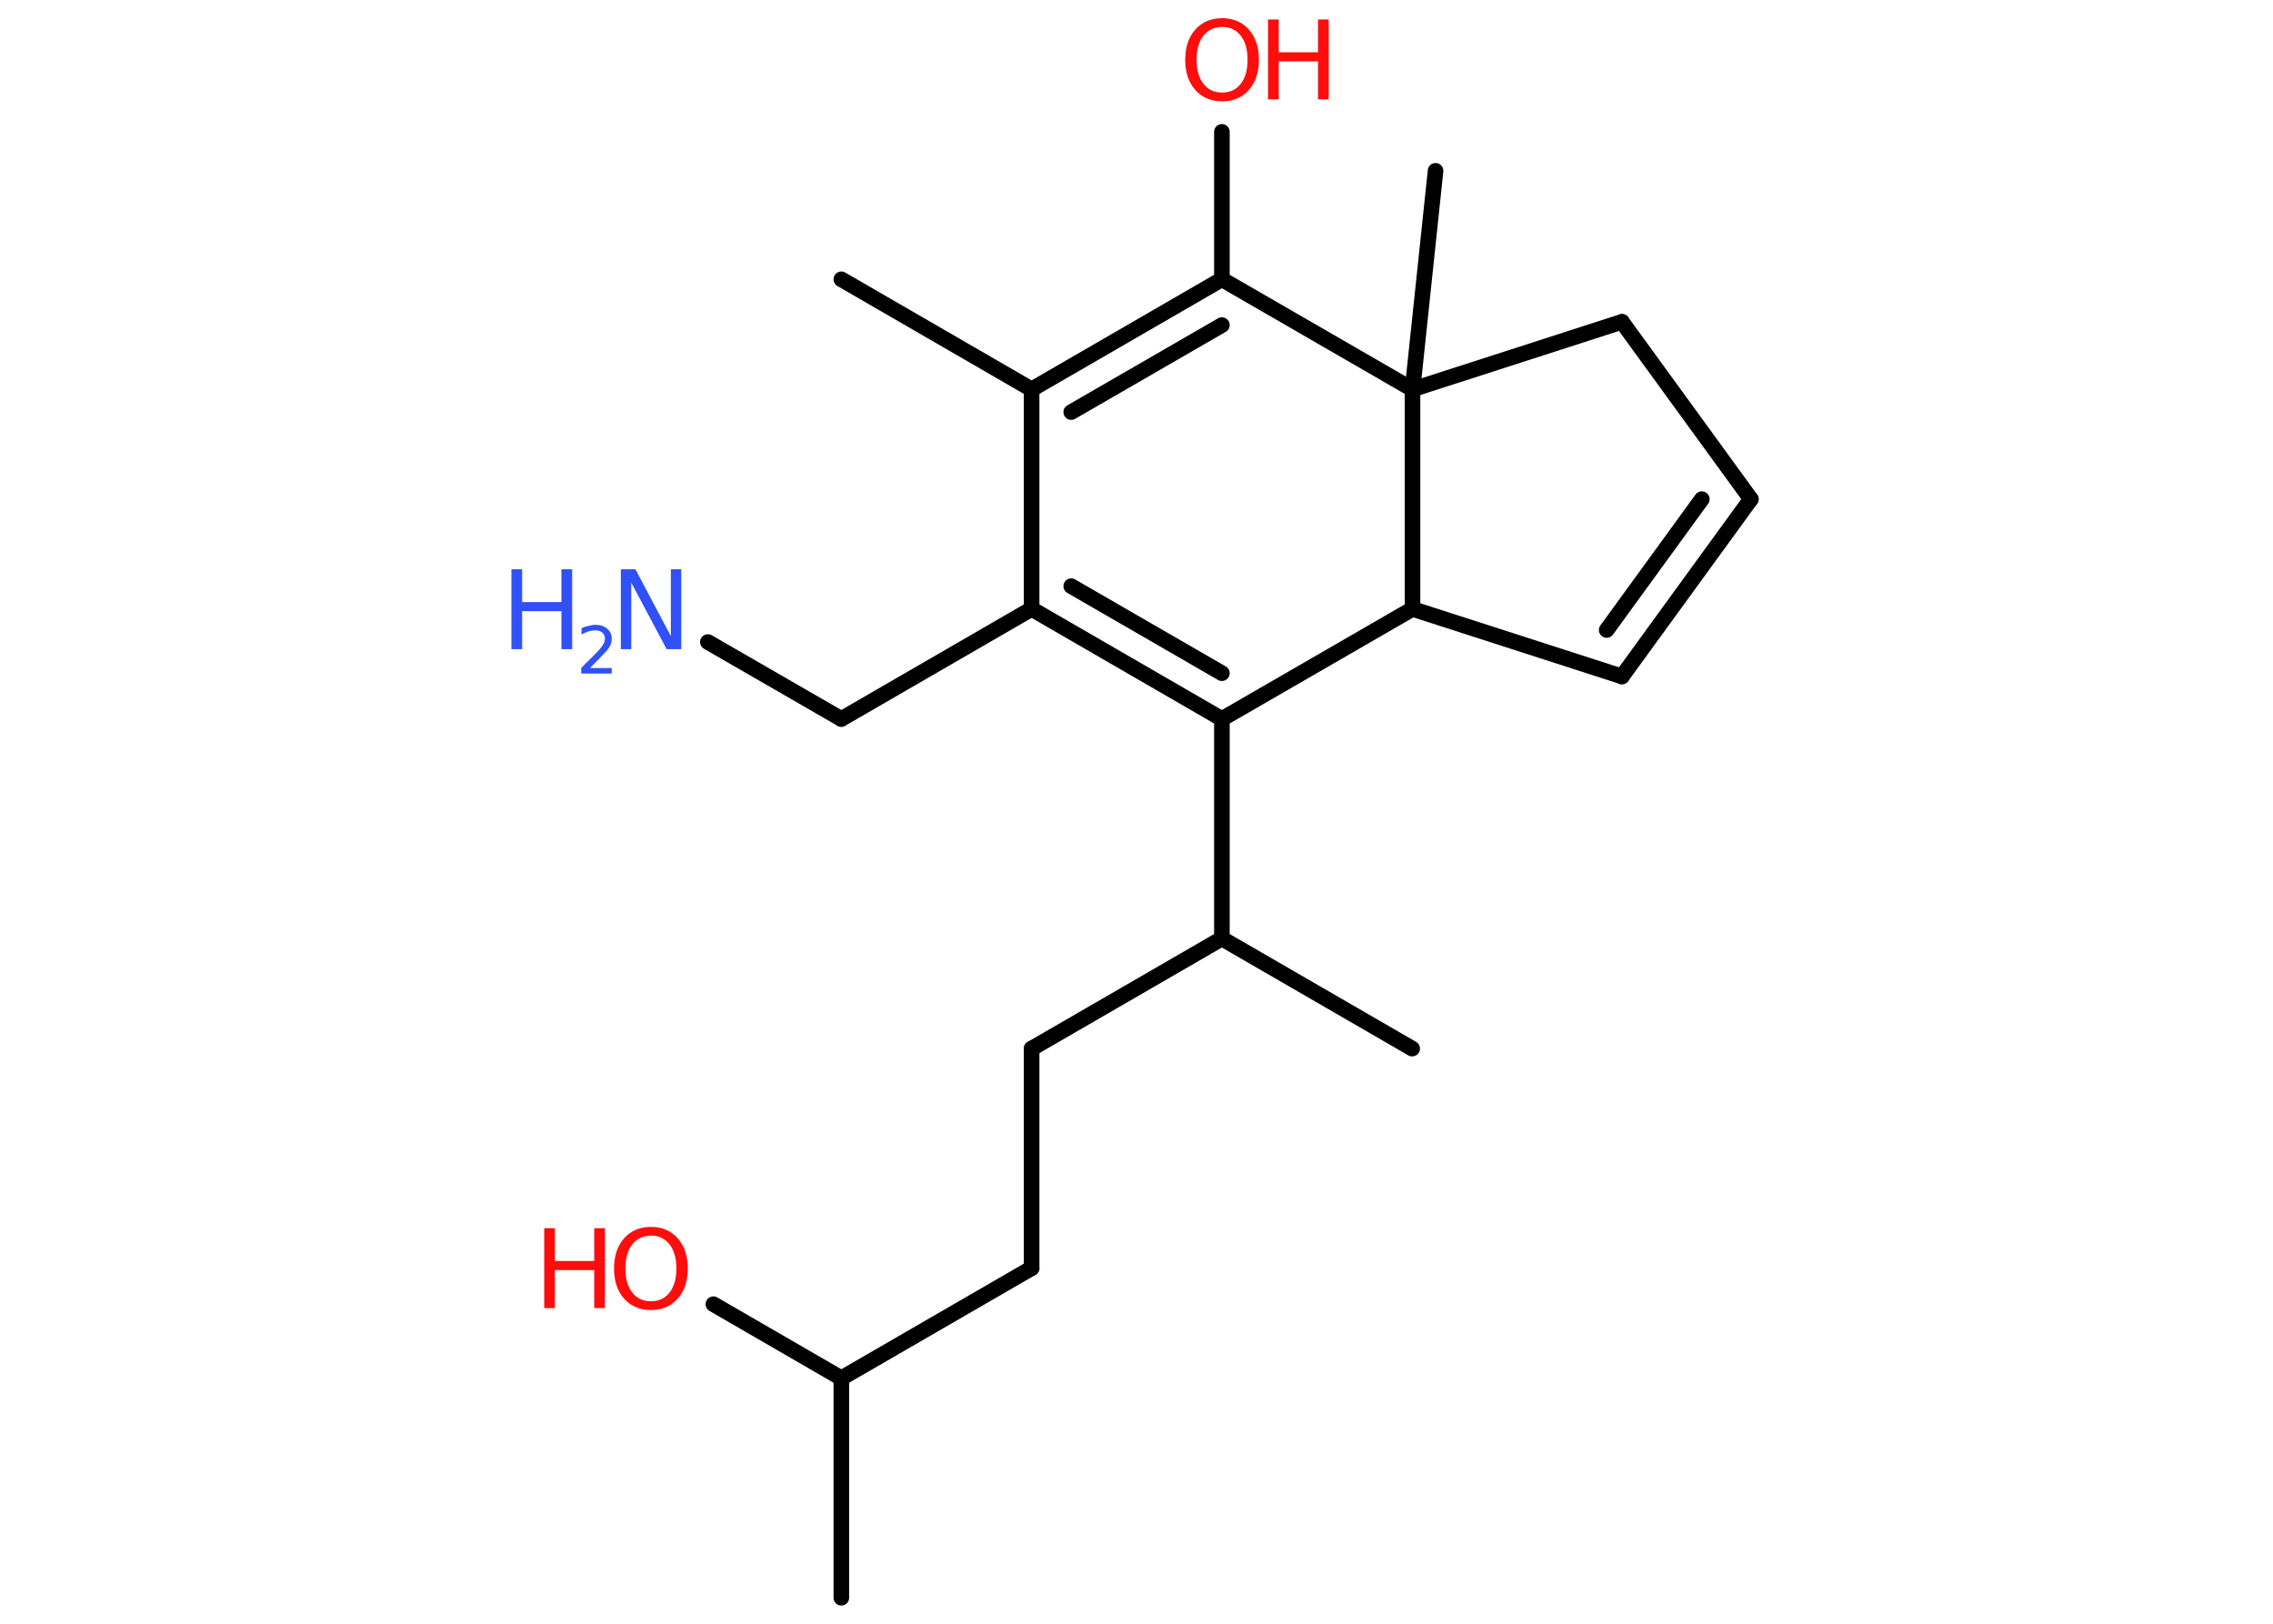 <?xml version='1.0' encoding='UTF-8'?>
<!DOCTYPE svg PUBLIC "-//W3C//DTD SVG 1.1//EN" "http://www.w3.org/Graphics/SVG/1.1/DTD/svg11.dtd">
<svg version='1.2' xmlns='http://www.w3.org/2000/svg' xmlns:xlink='http://www.w3.org/1999/xlink' width='70.0mm' height='50.0mm' viewBox='0 0 70.0 50.0'>
  <desc>Generated by the Chemistry Development Kit (http://github.com/cdk)</desc>
  <g stroke-linecap='round' stroke-linejoin='round' stroke='#000000' stroke-width='.48' fill='#FF0D0D'>
    <rect x='.0' y='.0' width='70.0' height='50.0' fill='#FFFFFF' stroke='none'/>
    <g id='mol1' class='mol'>
      <line id='mol1bnd1' class='bond' x1='25.91' y1='8.6' x2='31.77' y2='11.99'/>
      <g id='mol1bnd2' class='bond'>
        <line x1='37.63' y1='8.6' x2='31.77' y2='11.99'/>
        <line x1='37.63' y1='10.01' x2='32.99' y2='12.69'/>
      </g>
      <line id='mol1bnd3' class='bond' x1='37.63' y1='8.6' x2='37.63' y2='4.06'/>
      <line id='mol1bnd4' class='bond' x1='37.63' y1='8.6' x2='43.5' y2='11.99'/>
      <line id='mol1bnd5' class='bond' x1='43.5' y1='11.99' x2='44.21' y2='5.26'/>
      <line id='mol1bnd6' class='bond' x1='43.5' y1='11.99' x2='49.95' y2='9.91'/>
      <line id='mol1bnd7' class='bond' x1='49.95' y1='9.91' x2='53.92' y2='15.37'/>
      <g id='mol1bnd8' class='bond'>
        <line x1='49.95' y1='20.83' x2='53.92' y2='15.37'/>
        <line x1='49.48' y1='19.4' x2='52.41' y2='15.37'/>
      </g>
      <line id='mol1bnd9' class='bond' x1='49.95' y1='20.83' x2='43.5' y2='18.75'/>
      <line id='mol1bnd10' class='bond' x1='43.5' y1='11.99' x2='43.5' y2='18.75'/>
      <line id='mol1bnd11' class='bond' x1='43.5' y1='18.75' x2='37.63' y2='22.14'/>
      <line id='mol1bnd12' class='bond' x1='37.63' y1='22.14' x2='37.63' y2='28.9'/>
      <line id='mol1bnd13' class='bond' x1='37.63' y1='28.9' x2='43.49' y2='32.29'/>
      <line id='mol1bnd14' class='bond' x1='37.63' y1='28.9' x2='31.77' y2='32.29'/>
      <line id='mol1bnd15' class='bond' x1='31.77' y1='32.29' x2='31.77' y2='39.05'/>
      <line id='mol1bnd16' class='bond' x1='31.77' y1='39.05' x2='25.91' y2='42.44'/>
      <line id='mol1bnd17' class='bond' x1='25.91' y1='42.44' x2='25.91' y2='49.2'/>
      <line id='mol1bnd18' class='bond' x1='25.91' y1='42.44' x2='21.97' y2='40.16'/>
      <g id='mol1bnd19' class='bond'>
        <line x1='31.77' y1='18.75' x2='37.63' y2='22.14'/>
        <line x1='32.99' y1='18.05' x2='37.63' y2='20.73'/>
      </g>
      <line id='mol1bnd20' class='bond' x1='31.77' y1='11.99' x2='31.77' y2='18.75'/>
      <line id='mol1bnd21' class='bond' x1='31.77' y1='18.75' x2='25.91' y2='22.14'/>
      <line id='mol1bnd22' class='bond' x1='25.91' y1='22.14' x2='21.8' y2='19.77'/>
      <g id='mol1atm4' class='atom'>
        <path d='M37.64 .83q-.36 .0 -.58 .27q-.21 .27 -.21 .74q.0 .47 .21 .74q.21 .27 .58 .27q.36 .0 .57 -.27q.21 -.27 .21 -.74q.0 -.47 -.21 -.74q-.21 -.27 -.57 -.27zM37.64 .56q.51 .0 .82 .35q.31 .35 .31 .93q.0 .58 -.31 .93q-.31 .35 -.82 .35q-.52 .0 -.83 -.35q-.31 -.35 -.31 -.93q.0 -.58 .31 -.93q.31 -.35 .83 -.35z' stroke='none'/>
        <path d='M39.05 .6h.33v1.01h1.21v-1.01h.33v2.46h-.33v-1.17h-1.21v1.17h-.33v-2.46z' stroke='none'/>
      </g>
      <g id='mol1atm18' class='atom'>
        <path d='M20.05 38.05q-.36 .0 -.58 .27q-.21 .27 -.21 .74q.0 .47 .21 .74q.21 .27 .58 .27q.36 .0 .57 -.27q.21 -.27 .21 -.74q.0 -.47 -.21 -.74q-.21 -.27 -.57 -.27zM20.05 37.78q.51 .0 .82 .35q.31 .35 .31 .93q.0 .58 -.31 .93q-.31 .35 -.82 .35q-.52 .0 -.83 -.35q-.31 -.35 -.31 -.93q.0 -.58 .31 -.93q.31 -.35 .83 -.35z' stroke='none'/>
        <path d='M16.76 37.82h.33v1.01h1.21v-1.01h.33v2.46h-.33v-1.17h-1.21v1.17h-.33v-2.46z' stroke='none'/>
      </g>
      <g id='mol1atm21' class='atom'>
        <path d='M19.12 17.53h.45l1.09 2.06v-2.06h.32v2.46h-.45l-1.09 -2.05v2.05h-.32v-2.46z' stroke='none' fill='#3050F8'/>
        <path d='M15.75 17.53h.33v1.01h1.21v-1.01h.33v2.46h-.33v-1.17h-1.21v1.17h-.33v-2.46z' stroke='none' fill='#3050F8'/>
        <path d='M18.14 20.57h.7v.17h-.94v-.17q.11 -.12 .31 -.31q.2 -.2 .25 -.26q.09 -.11 .13 -.18q.04 -.08 .04 -.15q.0 -.12 -.08 -.19q-.08 -.07 -.22 -.07q-.09 .0 -.2 .03q-.1 .03 -.22 .1v-.2q.12 -.05 .23 -.07q.1 -.03 .19 -.03q.23 .0 .37 .12q.14 .12 .14 .31q.0 .09 -.03 .17q-.03 .08 -.12 .19q-.02 .03 -.16 .17q-.13 .14 -.37 .38z' stroke='none' fill='#3050F8'/>
      </g>
    </g>
  </g>
</svg>
